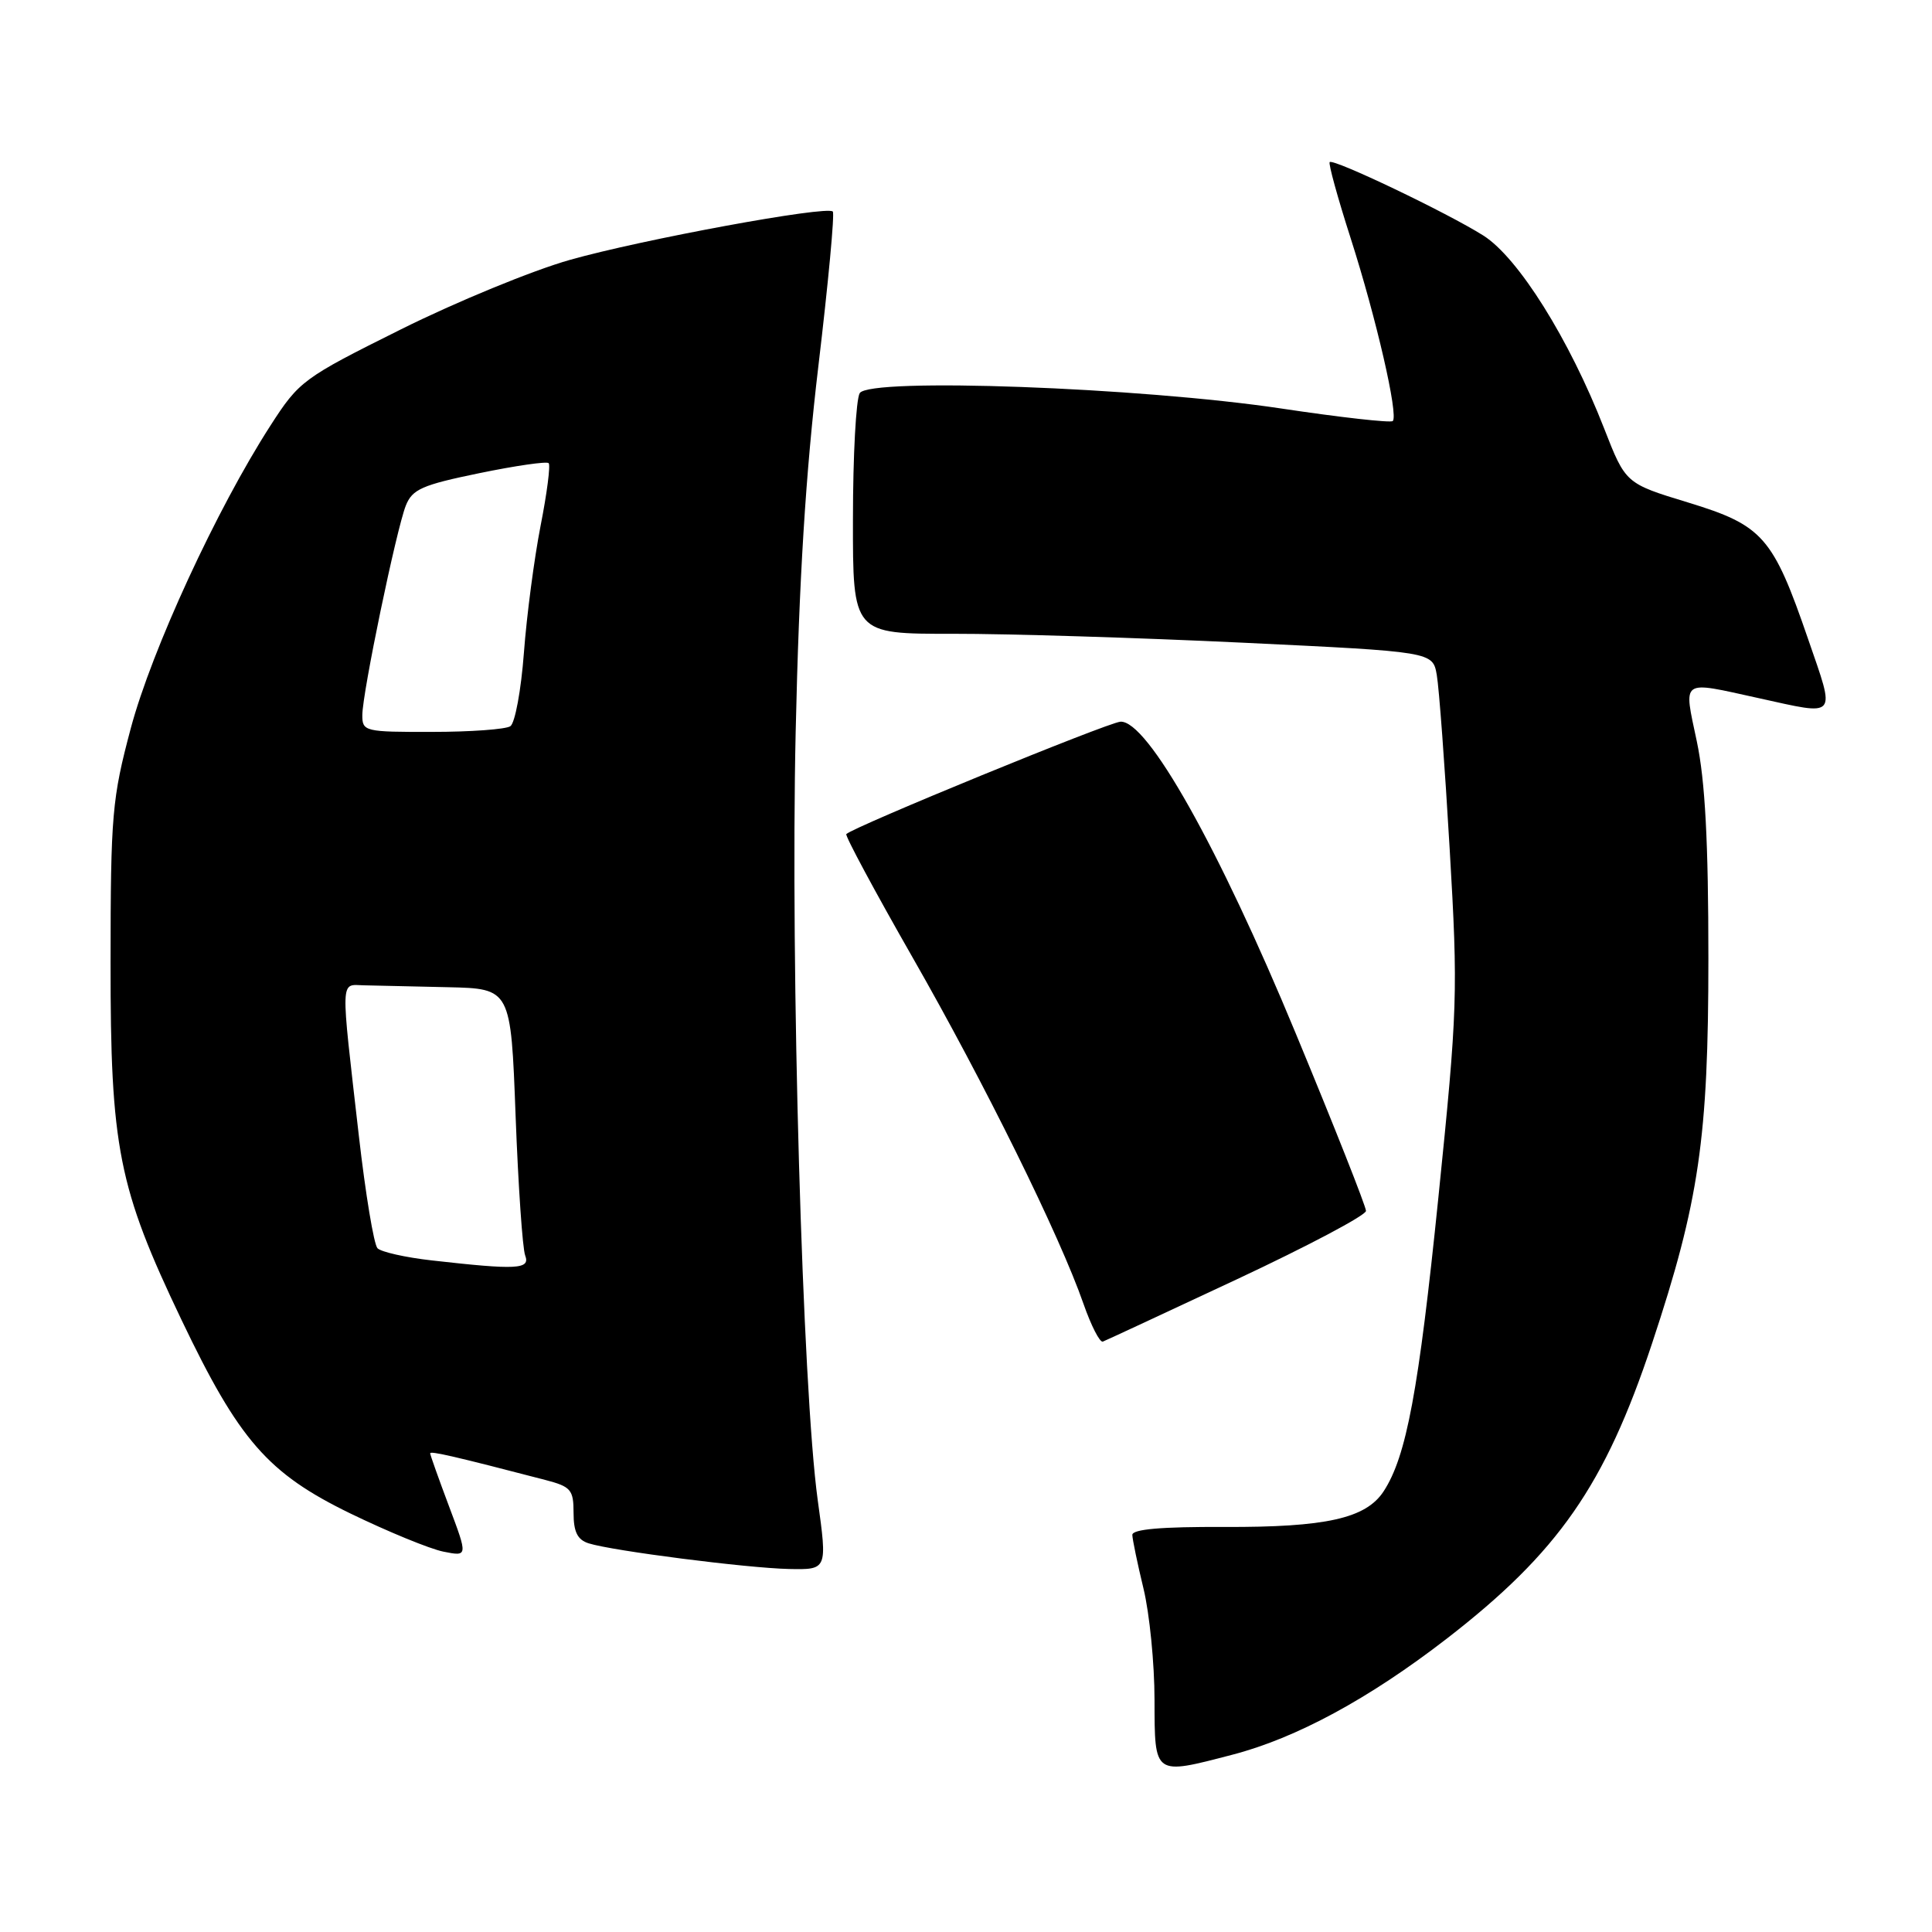 <?xml version="1.0" encoding="UTF-8" standalone="no"?>
<!DOCTYPE svg PUBLIC "-//W3C//DTD SVG 1.1//EN" "http://www.w3.org/Graphics/SVG/1.1/DTD/svg11.dtd" >
<svg xmlns="http://www.w3.org/2000/svg" xmlns:xlink="http://www.w3.org/1999/xlink" version="1.1" viewBox="0 0 256 256">
 <g >
 <path fill="currentColor"
d=" M 163.29 232.51 C 171.76 230.31 181.40 225.09 191.69 217.14 C 206.49 205.69 212.66 196.82 218.91 178.00 C 225.15 159.19 226.37 150.79 226.37 127.00 C 226.37 111.53 225.94 103.47 224.84 98.25 C 223.07 89.85 222.57 90.21 233.00 92.50 C 243.62 94.84 243.24 95.29 239.58 84.67 C 234.92 71.12 233.60 69.61 223.67 66.58 C 215.40 64.06 215.40 64.06 212.56 56.78 C 207.94 44.94 201.18 34.14 196.55 31.21 C 191.80 28.21 176.68 20.98 176.19 21.48 C 176.00 21.67 177.25 26.21 178.97 31.57 C 182.37 42.18 185.32 55.01 184.55 55.79 C 184.28 56.05 177.63 55.31 169.78 54.13 C 151.02 51.32 115.24 50.01 113.92 52.09 C 113.43 52.87 113.02 60.36 113.02 68.75 C 113.00 84.00 113.00 84.00 126.25 83.98 C 133.54 83.97 150.83 84.50 164.67 85.16 C 189.84 86.36 189.84 86.36 190.38 89.43 C 190.68 91.12 191.45 101.50 192.09 112.50 C 193.21 131.60 193.14 133.68 190.59 158.70 C 187.98 184.28 186.36 193.00 183.33 197.62 C 180.98 201.20 175.69 202.38 162.25 202.33 C 153.89 202.29 150.01 202.63 150.04 203.39 C 150.06 204.00 150.72 207.20 151.52 210.50 C 152.32 213.80 152.98 220.44 152.98 225.25 C 153.00 235.34 152.85 235.23 163.29 232.51 Z  M 108.35 198.75 C 106.33 184.05 104.73 128.33 105.43 97.00 C 105.88 76.77 106.75 62.70 108.44 48.50 C 109.75 37.50 110.61 28.29 110.35 28.03 C 109.56 27.22 85.03 31.74 75.50 34.44 C 70.55 35.84 60.48 39.98 53.13 43.64 C 40.14 50.11 39.65 50.47 35.83 56.40 C 28.71 67.45 20.10 86.13 17.33 96.50 C 14.85 105.81 14.66 107.94 14.65 127.50 C 14.63 152.09 15.68 157.36 24.04 174.87 C 31.68 190.86 35.47 195.21 46.42 200.54 C 51.41 202.96 56.96 205.24 58.75 205.60 C 62.00 206.25 62.00 206.25 59.50 199.60 C 58.13 195.95 57.00 192.78 57.00 192.57 C 57.00 192.23 60.35 193.00 72.25 196.10 C 75.66 196.99 76.00 197.39 76.00 200.47 C 76.00 202.99 76.52 204.03 78.00 204.50 C 81.17 205.50 98.99 207.78 104.56 207.90 C 109.63 208.00 109.63 208.00 108.35 198.75 Z  M 163.92 169.50 C 173.31 165.10 181.00 161.03 181.00 160.45 C 181.00 159.87 176.82 149.29 171.70 136.95 C 161.46 112.20 152.00 95.39 148.46 95.63 C 146.76 95.75 113.13 109.54 112.14 110.52 C 111.95 110.72 115.90 118.08 120.93 126.88 C 130.46 143.54 140.42 163.72 143.57 172.77 C 144.58 175.66 145.73 177.91 146.13 177.77 C 146.52 177.62 154.53 173.90 163.92 169.50 Z  M 57.20 167.01 C 53.73 166.62 50.50 165.89 50.02 165.40 C 49.54 164.90 48.43 158.20 47.55 150.50 C 45.10 129.10 45.05 130.49 48.25 130.56 C 49.76 130.60 54.75 130.71 59.34 130.81 C 67.69 131.00 67.69 131.00 68.32 147.86 C 68.67 157.14 69.24 165.46 69.59 166.36 C 70.29 168.20 68.49 168.29 57.20 167.01 Z  M 48.01 94.75 C 48.02 91.79 52.51 70.20 53.77 67.00 C 54.63 64.83 55.92 64.26 63.50 62.70 C 68.30 61.71 72.45 61.11 72.70 61.37 C 72.96 61.62 72.48 65.36 71.63 69.67 C 70.79 73.97 69.79 81.55 69.42 86.50 C 69.05 91.45 68.24 95.83 67.62 96.23 C 67.00 96.64 62.34 96.98 57.25 96.98 C 48.32 97.00 48.00 96.92 48.01 94.75 Z "/>
</g>
</svg>